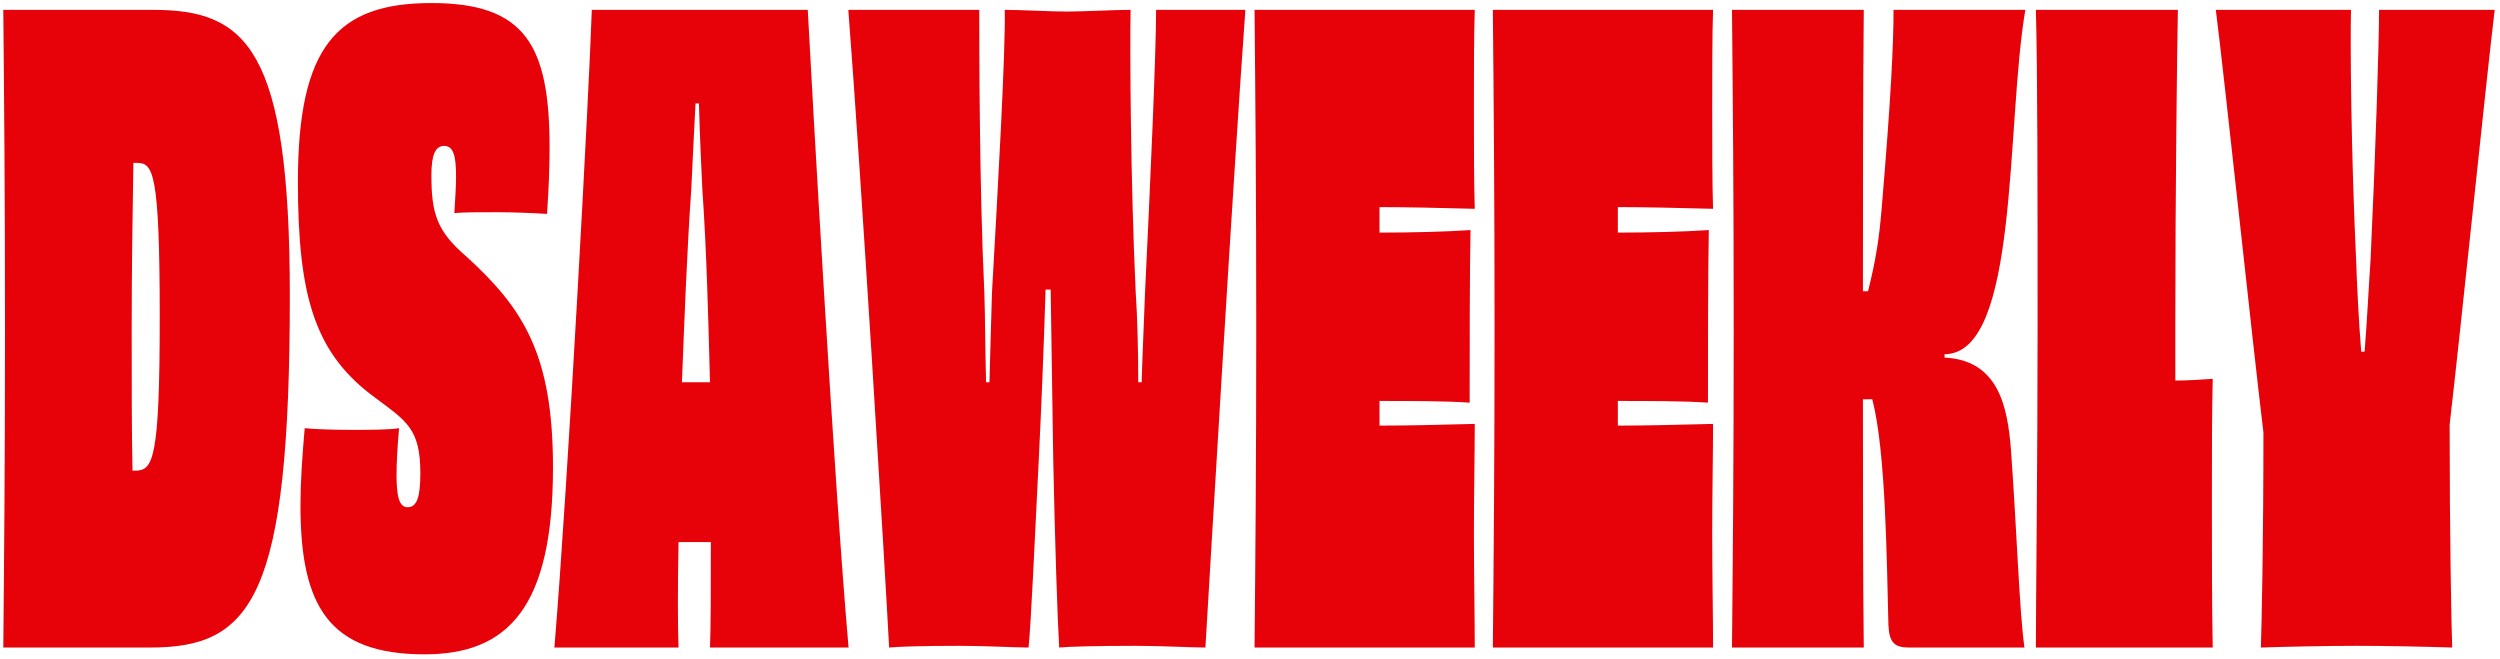 <svg width="444" height="117" viewBox="0 0 444 117" fill="none" xmlns="http://www.w3.org/2000/svg">
<path d="M26.708 115C44.828 115 51.472 106.091 51.472 52.486C51.472 8.545 43.771 1.75 27.161 1.75H0.585C0.736 17.756 0.887 34.517 0.887 58.526C0.887 82.535 0.736 98.843 0.585 115H26.708ZM23.99 83.592H23.537C23.386 76.797 23.386 69.096 23.386 58.526C23.386 47.956 23.537 38.141 23.688 28.93C23.839 28.93 24.141 28.93 24.292 28.93C27.161 28.93 28.369 30.289 28.369 56.412C28.369 81.78 27.161 83.592 23.99 83.592ZM72.388 90.085C70.878 90.085 70.425 88.122 70.425 84.347C70.425 82.233 70.576 79.364 70.878 76.042C69.217 76.344 65.593 76.344 62.12 76.344C58.798 76.344 55.325 76.193 54.117 76.042C53.664 81.176 53.362 85.706 53.362 89.783C53.362 107.752 58.496 116.208 75.408 116.208C90.357 116.208 98.209 107.752 98.209 82.988C98.209 62.905 92.924 54.751 82.807 45.54C77.522 41.01 76.616 37.839 76.616 31.044C76.616 27.42 77.371 25.91 78.881 25.91C80.542 25.91 80.995 27.722 80.995 31.346C80.995 33.158 80.844 35.272 80.693 37.839C82.505 37.688 84.921 37.688 88.092 37.688C91.112 37.688 94.736 37.839 97.152 37.99C97.454 33.611 97.605 29.685 97.605 26.212C97.605 7.941 93.226 0.542 76.616 0.542C59.855 0.542 52.909 8.243 52.909 32.252C52.909 52.788 55.929 62.905 66.801 70.757C72.237 74.834 74.653 76.193 74.653 84.045C74.653 88.273 74.049 90.085 72.388 90.085ZM150.706 115C148.139 85.857 144.213 16.246 143.458 1.75H105.104C104.651 15.793 100.876 86.159 98.46 115H120.506C120.355 110.923 120.355 104.279 120.506 96.276C121.563 96.276 122.62 96.276 123.526 96.276C124.281 96.276 125.338 96.276 126.244 96.276C126.244 104.732 126.244 111.527 126.093 115H150.706ZM123.677 67.888C122.922 67.888 122.016 67.888 121.11 67.888C121.563 56.412 122.016 44.332 122.771 33.611C122.922 30.591 123.224 23.796 123.526 18.36H124.13C124.281 23.947 124.583 30.742 124.734 33.611C125.489 44.332 125.791 56.261 126.093 67.888C125.187 67.888 124.432 67.888 123.677 67.888ZM205.323 1.75C205.323 9.602 204.266 33.158 203.36 51.882C203.209 56.563 202.907 62.452 202.756 67.888H202.152C202.152 62.452 202.001 56.261 201.699 51.882C200.793 32.554 200.642 7.941 200.793 1.75C197.924 1.75 192.488 2.052 189.468 2.052C186.448 2.052 181.314 1.75 178.445 1.75C178.596 9.3 177.237 33.158 176.18 51.882C176.029 56.563 175.878 62.452 175.727 67.888H175.123C174.972 62.452 174.972 56.412 174.821 52.033C173.915 33.007 173.915 7.941 173.915 1.75H150.661C152.926 30.893 157.154 100.504 157.909 115C159.57 114.849 163.496 114.698 170.291 114.698C175.425 114.698 179.955 115 182.673 115C183.126 110.47 183.73 96.729 184.485 81.629C184.938 72.418 185.391 61.395 185.693 51.429H186.599C186.75 61.546 186.901 72.418 187.052 81.478C187.354 96.276 187.807 109.866 188.109 115C189.77 114.849 194.149 114.698 201.548 114.698C206.682 114.698 211.212 115 214.081 115C214.836 102.165 219.064 30.742 221.178 1.75H205.323ZM261.917 115C261.917 109.564 261.766 101.712 261.766 94.766C261.766 87.82 261.917 80.27 261.917 75.287C256.33 75.438 249.837 75.589 245.005 75.589V71.21C250.441 71.21 256.783 71.21 261.011 71.512C261.011 63.056 261.011 48.258 261.162 40.859C256.934 41.161 250.441 41.312 245.005 41.312V36.782C249.837 36.782 256.33 36.933 261.917 37.084C261.766 32.554 261.766 25.457 261.766 18.813C261.766 12.924 261.766 6.129 261.917 1.75H222.808C222.959 18.058 223.11 34.366 223.11 58.375C223.11 82.535 222.959 98.692 222.808 115H261.917ZM304.239 115C304.239 109.564 304.088 101.712 304.088 94.766C304.088 87.82 304.239 80.27 304.239 75.287C298.652 75.438 292.159 75.589 287.327 75.589V71.21C292.763 71.21 299.105 71.21 303.333 71.512C303.333 63.056 303.333 48.258 303.484 40.859C299.256 41.161 292.763 41.312 287.327 41.312V36.782C292.159 36.782 298.652 36.933 304.239 37.084C304.088 32.554 304.088 25.457 304.088 18.813C304.088 12.924 304.088 6.129 304.239 1.75H265.13C265.281 18.058 265.432 34.366 265.432 58.375C265.432 82.535 265.281 98.692 265.13 115H304.239ZM359.546 115C358.64 108.809 358.187 94.162 357.13 79.666C356.526 72.418 355.016 63.962 345.352 63.509V62.905C358.64 62.905 356.224 22.135 359.697 1.75H336.292C336.292 7.79 335.839 17.454 334.178 37.084C333.725 42.52 333.121 46.295 331.762 51.731H330.856C330.856 36.631 330.856 17.303 331.007 1.75H307.602C307.753 18.058 307.904 34.366 307.904 58.375C307.904 82.535 307.753 98.692 307.602 115H331.007C330.856 102.165 330.856 87.367 330.856 70.908H332.517C334.933 80.119 335.084 99.749 335.386 111.074C335.537 114.094 336.443 115 339.01 115H359.546ZM392.981 115C392.83 108.054 392.83 97.786 392.83 89.028C392.83 81.327 392.83 72.871 392.981 67.284C390.716 67.435 388.451 67.586 386.337 67.586C386.337 64.264 386.337 60.942 386.337 57.469C386.337 34.064 386.639 9.753 386.79 1.75H361.573C361.875 12.622 361.875 34.366 361.875 58.375C361.875 82.535 361.573 106.242 361.573 115H392.981ZM422.521 1.75C422.521 7.488 421.917 26.816 421.011 46.144C420.709 50.372 420.407 56.865 419.954 62.452H419.35C418.897 56.865 418.595 50.523 418.444 46.144C417.538 26.816 417.387 7.488 417.538 1.75H393.529C395.19 14.887 400.022 60.64 401.985 76.797C401.985 95.823 401.683 110.47 401.532 115C406.213 114.849 413.31 114.698 418.595 114.698C423.729 114.698 430.826 114.849 435.507 115C435.356 110.47 435.054 95.219 435.054 75.438C437.017 58.526 441.547 14.283 443.057 1.75H422.521Z" fill="#E70109"/>
</svg>
